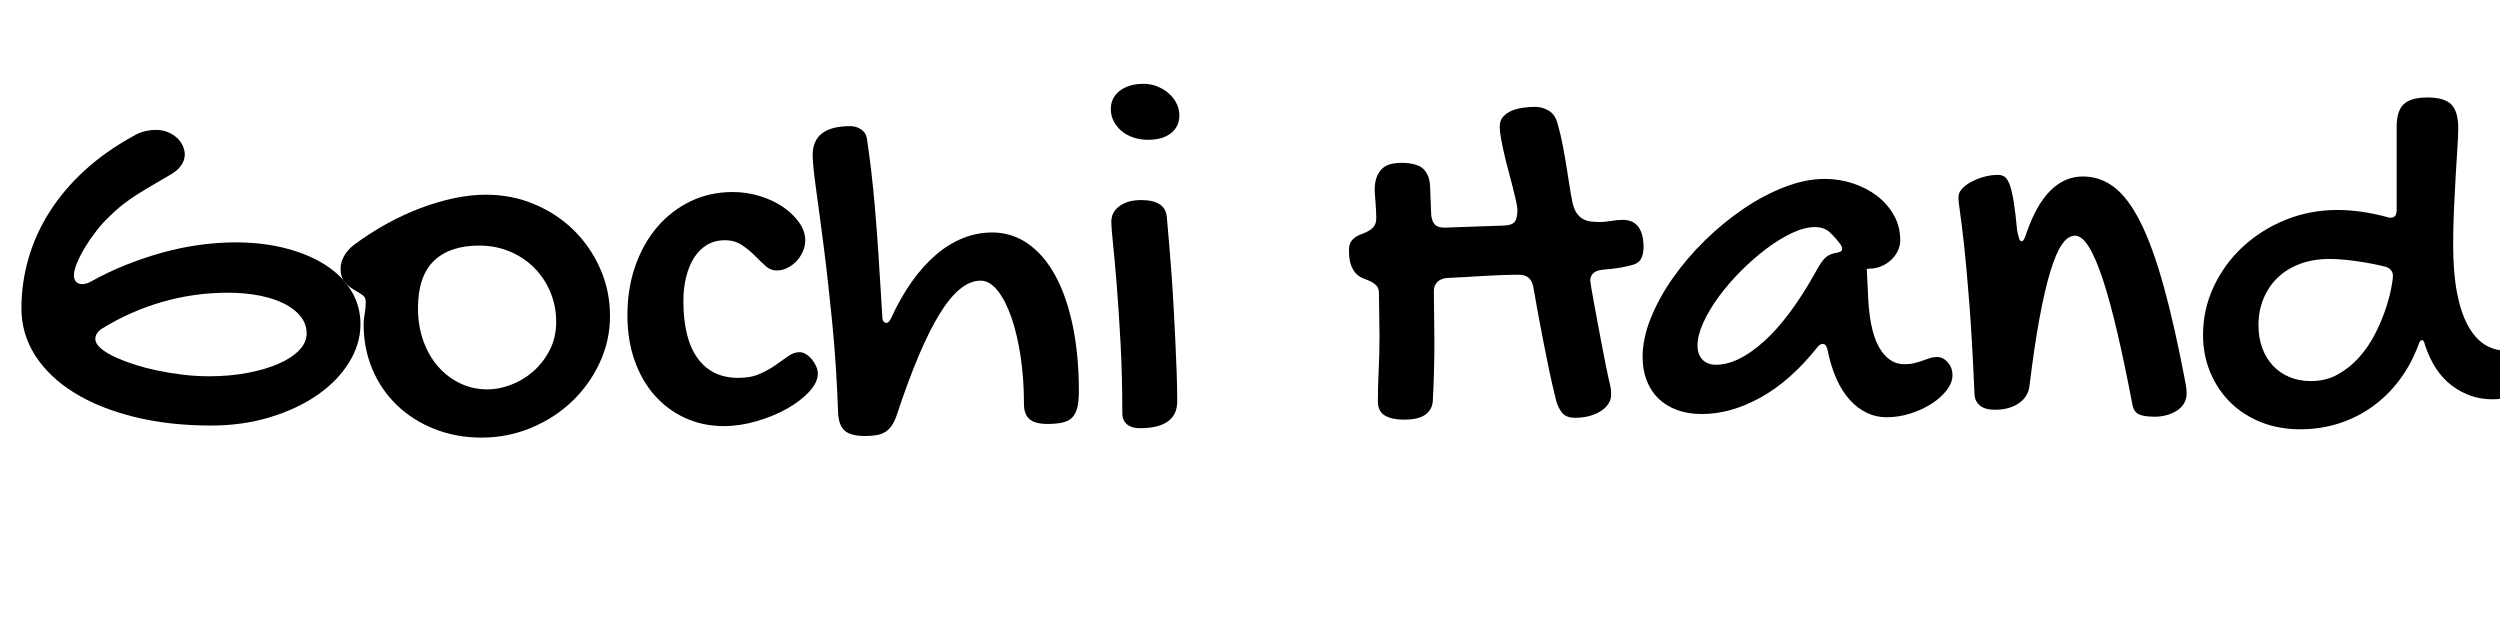 <svg width="74.68" height="18.859" viewBox="0 0 74.68 18.859" xmlns="http://www.w3.org/2000/svg"><path transform="translate(0 12.336) scale(.008 -.008)" d="m498 1034q21 13 43 18t41 5q25 0 45-8.5t34-21.5 21.5-29.5 7.5-32.5q0-22-14.5-42t-40.5-34q-52-30-87-51t-59.5-38-42.5-32-36-33q-26-24-50-55t-42.5-61.5-30-58.5-11.5-46q0-15 8-24t23-9q16 0 35 11 61 34 128.5 61t136.5 46 138 28.5 134 9.5q103 0 189-22.5t148-62.5 96-96.5 34-123.5q0-75-43-144t-118-121-177-83-220-31q-157 0-287.5 32.5t-224 90.5-145 138.5-51.5 176.5q0 95 26.5 186.5t79 174 130.5 154 182 128.5zm647-737q0 34-21.5 62t-60 48-93 31-120.5 11q-125 0-244.5-34.5t-224.5-99.5q-25-16-25-39 0-16 18-32.5t49-31.5 73-29 89-24 97-16 98-6q77 0 143.5 12.5t116 34 77.5 50.5 28 63z"/><path transform="translate(10.094 12.336) scale(.008 -.008)" d="m96 332q0 17 4 38t4 46q0 17-14.5 26t-32.5 20-32.5 28-14.5 49q0 23 12.5 46t36.5 42q59 44 122.5 79t127 59 125.5 37 119 13q96 0 180.5-35.5t147-97 99-144 36.5-176.5q0-92-38.5-174.5t-103.5-144.5-152.5-98.5-184.5-36.5q-95 0-176 32t-140 88.5-92 134-33 169.5zm463-244q42 0 87 17t82.5 49.5 62 79.5 24.5 106q0 60-22 112t-60.5 90.5-91 60.5-113.5 22q-111 0-170-57.5t-59-176.5q0-65 19.5-120.5t54.5-96 82.5-63.5 103.5-23z"/><path transform="translate(18.398 12.336) scale(.008 -.008)" d="m436 825q52 0 101-15t86.5-40.5 60.5-58 23-66.5q0-22-9-42.5t-24-36-34-25-40-9.5q-23 0-42 17.5t-40.5 39-48 39-63.5 17.5q-36 0-65-17t-48.5-47.5-30-72-10.5-90.5q0-140 53-213.5t152-73.5q47 0 80.5 15t59 33 46.5 33 43 15q12 0 24-7.5t21.5-19 16-25.5 6.5-28q0-33-32.5-68t-83.5-63.5-113.5-46.5-121.5-18q-79 0-145 30.5t-114 85-74.5 130.5-26.5 168q0 100 29.5 184t82 145.5 124.5 96 157 34.5z"/><path transform="translate(23.836 12.336) scale(.008 -.008)" d="m55 963q0 108 140 108 24 0 42-13t21-36q9-61 16-121t13.5-134.5 13-172 14.5-232.5q0-14 4.5-20t10.5-6q9 0 18 18 34 75 76 134.5t90 101 101.5 63 109.5 21.5q74 0 134-42t102-119 65-186.5 23-244.5q0-37-5.5-60.5t-18.5-37.5-36-19.5-57-5.5q-47 0-67.5 18t-20.5 56q0 94-12.5 177.5t-34.5 146.5-51.5 100-63.5 37q-77 0-153.5-125t-159.5-377q-8-23-18-38t-23.5-24-32.5-12.5-45-3.5q-53 0-75.5 20t-24.5 66q-6 174-21.5 332.5t-32 287-29 218-12.5 125.5z"/><path transform="translate(32.43 12.336) scale(.008 -.008)" d="m233 1020q-29 0-54.5 8.5t-44 24-29.5 36.5-11 46q0 42 33.5 68t89.5 26q26 0 50-9.5t42.5-25.5 29.5-37.5 11-44.5q0-43-31.5-67.5t-85.5-24.5zm-137-305q0 35 30.5 57.5t80.5 22.5q90 0 96-62 4-43 8.5-97t9-114.5 8-125 6.5-127 5-120.5 2-106q0-50-35.5-75t-103.5-25q-31 0-48.5 14.5t-17.5 42.5q0 138-6.5 258.5t-14 214.5-14 156.5-6.5 85.5z"/><path transform="translate(39.688 12.336) scale(.008 -.008)" d="m705 758q0 11-5 33t-12 50.5-16 61-16 63.5-12 58-5 45q0 23 13 37.5t33 22.5 43 11 44 3q26 0 50.5-14.5t33.5-51.5q11-39 18.5-78.5t13.5-77 11.5-72.5 11.5-65q6-24 15.5-38t23-21.5 29-9.5 33.5-2q20 0 43 4t45 4q14 0 27.5-4.5t24.5-16 17.5-31.5 6.5-51q0-26-10-43.5t-38-23.5l-36-8q-17-3-31.5-4.5t-36.5-3.5q-47-5-47-41 0-3 4-27t10.5-59.5 14.5-78 15.5-81.5 13.5-69.5 9-43.5q5-22 8-34t3-33q0-16-9-31.5t-26.5-27.5-42.5-19.5-57-7.5q-35 0-50.5 21.5t-21.5 49.5q-13 52-24.5 107t-22 109-20 105.5-17.5 98.5q-5 22-18 32.5t-33 10.5q-68 0-136.5-4.5t-134.5-7.5q-23-2-36-15t-13-34q0-47 1-93t1-94q0-55-1.5-113t-4.5-112q-2-20-11.5-33t-24-21-33-11-37.5-3q-47 0-73 15.5t-26 52.5q0 56 3 117t3 123q0 42-1 81.5t-1 81.5q0 19-8.5 28.5t-20.5 15.5-27 11.5-27 16.5-20.5 32-8.5 58q0 20 7.5 31.5t19 18.5 24.5 11.5 24.5 11.5 19 17.5 7.5 30.5q0 12-1 28.5t-2 31.5-2 26.5-1 15.5q0 34 9.5 54.5t23.5 31 31.5 14 33.5 3.5q60 0 83.5-22.5t25.5-65.5l4-105q2-24 13-36.5t36-12.5l227 8q29 2 37.5 16t8.5 42z"/><path transform="translate(48.82 12.336) scale(.008 -.008)" d="m711 874q55 0 106-17t90-47 62.5-72 23.5-93q0-21-9.5-40.5t-25.5-34-36.5-23-42.5-8.5q-2 0-3.5-0.5t-3.5-0.5q-2-1-4-1l4-80q4-143 40.5-209t95.5-66q21 0 37.5 4t31 9.5 27.5 9.5 26 4q23 0 40.5-20t17.5-48-21.5-56-56.5-50.5-79-36.5-89-14q-78 0-137 64.5t-84 189.5q-6 20-16 20-12 0-21-12-99-125-211-187.5t-221-62.5q-51 0-92 15t-69.5 42.5-44 67-15.5 88.5q0 69 30.5 145t82.5 150 120.5 141 144 118 153.5 81 149 30zm-33-346q18 34 33 49.5t43 20.5q22 3 22 14 0 8-6 17-19 26-40 45.5t-56 19.5q-38 0-85-22t-95.5-58.5-95-83-82.5-95.5-58-97-22-86q0-34 18.5-53t50.5-19q82 0 179 87t194 261z"/><path transform="translate(57.703 12.336) scale(.008 -.008)" d="m100 807q0 15 13 29.5t34 26 47.5 19 53.5 7.5q15 0 25.5-8t18.5-30.5 14.5-63 12.5-105.5q4-20 7.5-30.5t9.5-10.5q9 0 18 31 73 211 211 211 64 0 116.5-40t98-130.5 86.5-238 82-363.5q2-11 3-20t1-17q0-23-10.5-39.5t-27.5-27-38-16-42-5.5q-42 0-60.5 9t-23.5 34q-29 152-56.5 270t-54 198.5-52.5 122.5-52 42-48.5-32.5-43.5-101.5-40.5-175-37.5-253q-5-40-40-64t-89-24q-36 0-55 15t-21 41q-9 208-19.5 342.5t-19.5 216-15 121.5-6 59z"/><path transform="translate(65.305 12.336) scale(.008 -.008)" d="m752 731q4-2 12-2 22 0 22 29v311q0 59 26.5 84t88.5 25q63 0 89-26t26-89q0-24-3-70.5t-6.5-105.5-6.5-126.5-3-133.5q0-102 14-176t40-122.5 62-72 81-23.5q25 0 45.5 6.5t48.5 6.5q20 0 33.5-20.5t13.5-49.5q0-26-15.5-49t-42-40-61.5-26.5-73-9.5q-82 0-150 50.5t-102 154.5q-3 16-10 16-8 0-13-16-27-73-70.5-131.5t-101-100-126-63.5-144.5-22q-80 0-146.5 26.5t-114.5 74-75 112-27 139.5q0 96 40 181t108.5 148.5 159.5 100.5 194 37q42 0 89-6.5t98-20.5zm-287-612q57 0 101.5 25t79 63.5 58.5 85 39 90.5 22 79 7 50q0 11-6 19.5t-18 13.5q-27 7-56 12.5t-57 9.5-53.5 6-46.5 2q-60 0-109-18t-83.5-51-53.5-78.5-19-99.5q0-48 14.5-86.5t40-65.5 61.5-42 79-15z"/></svg>